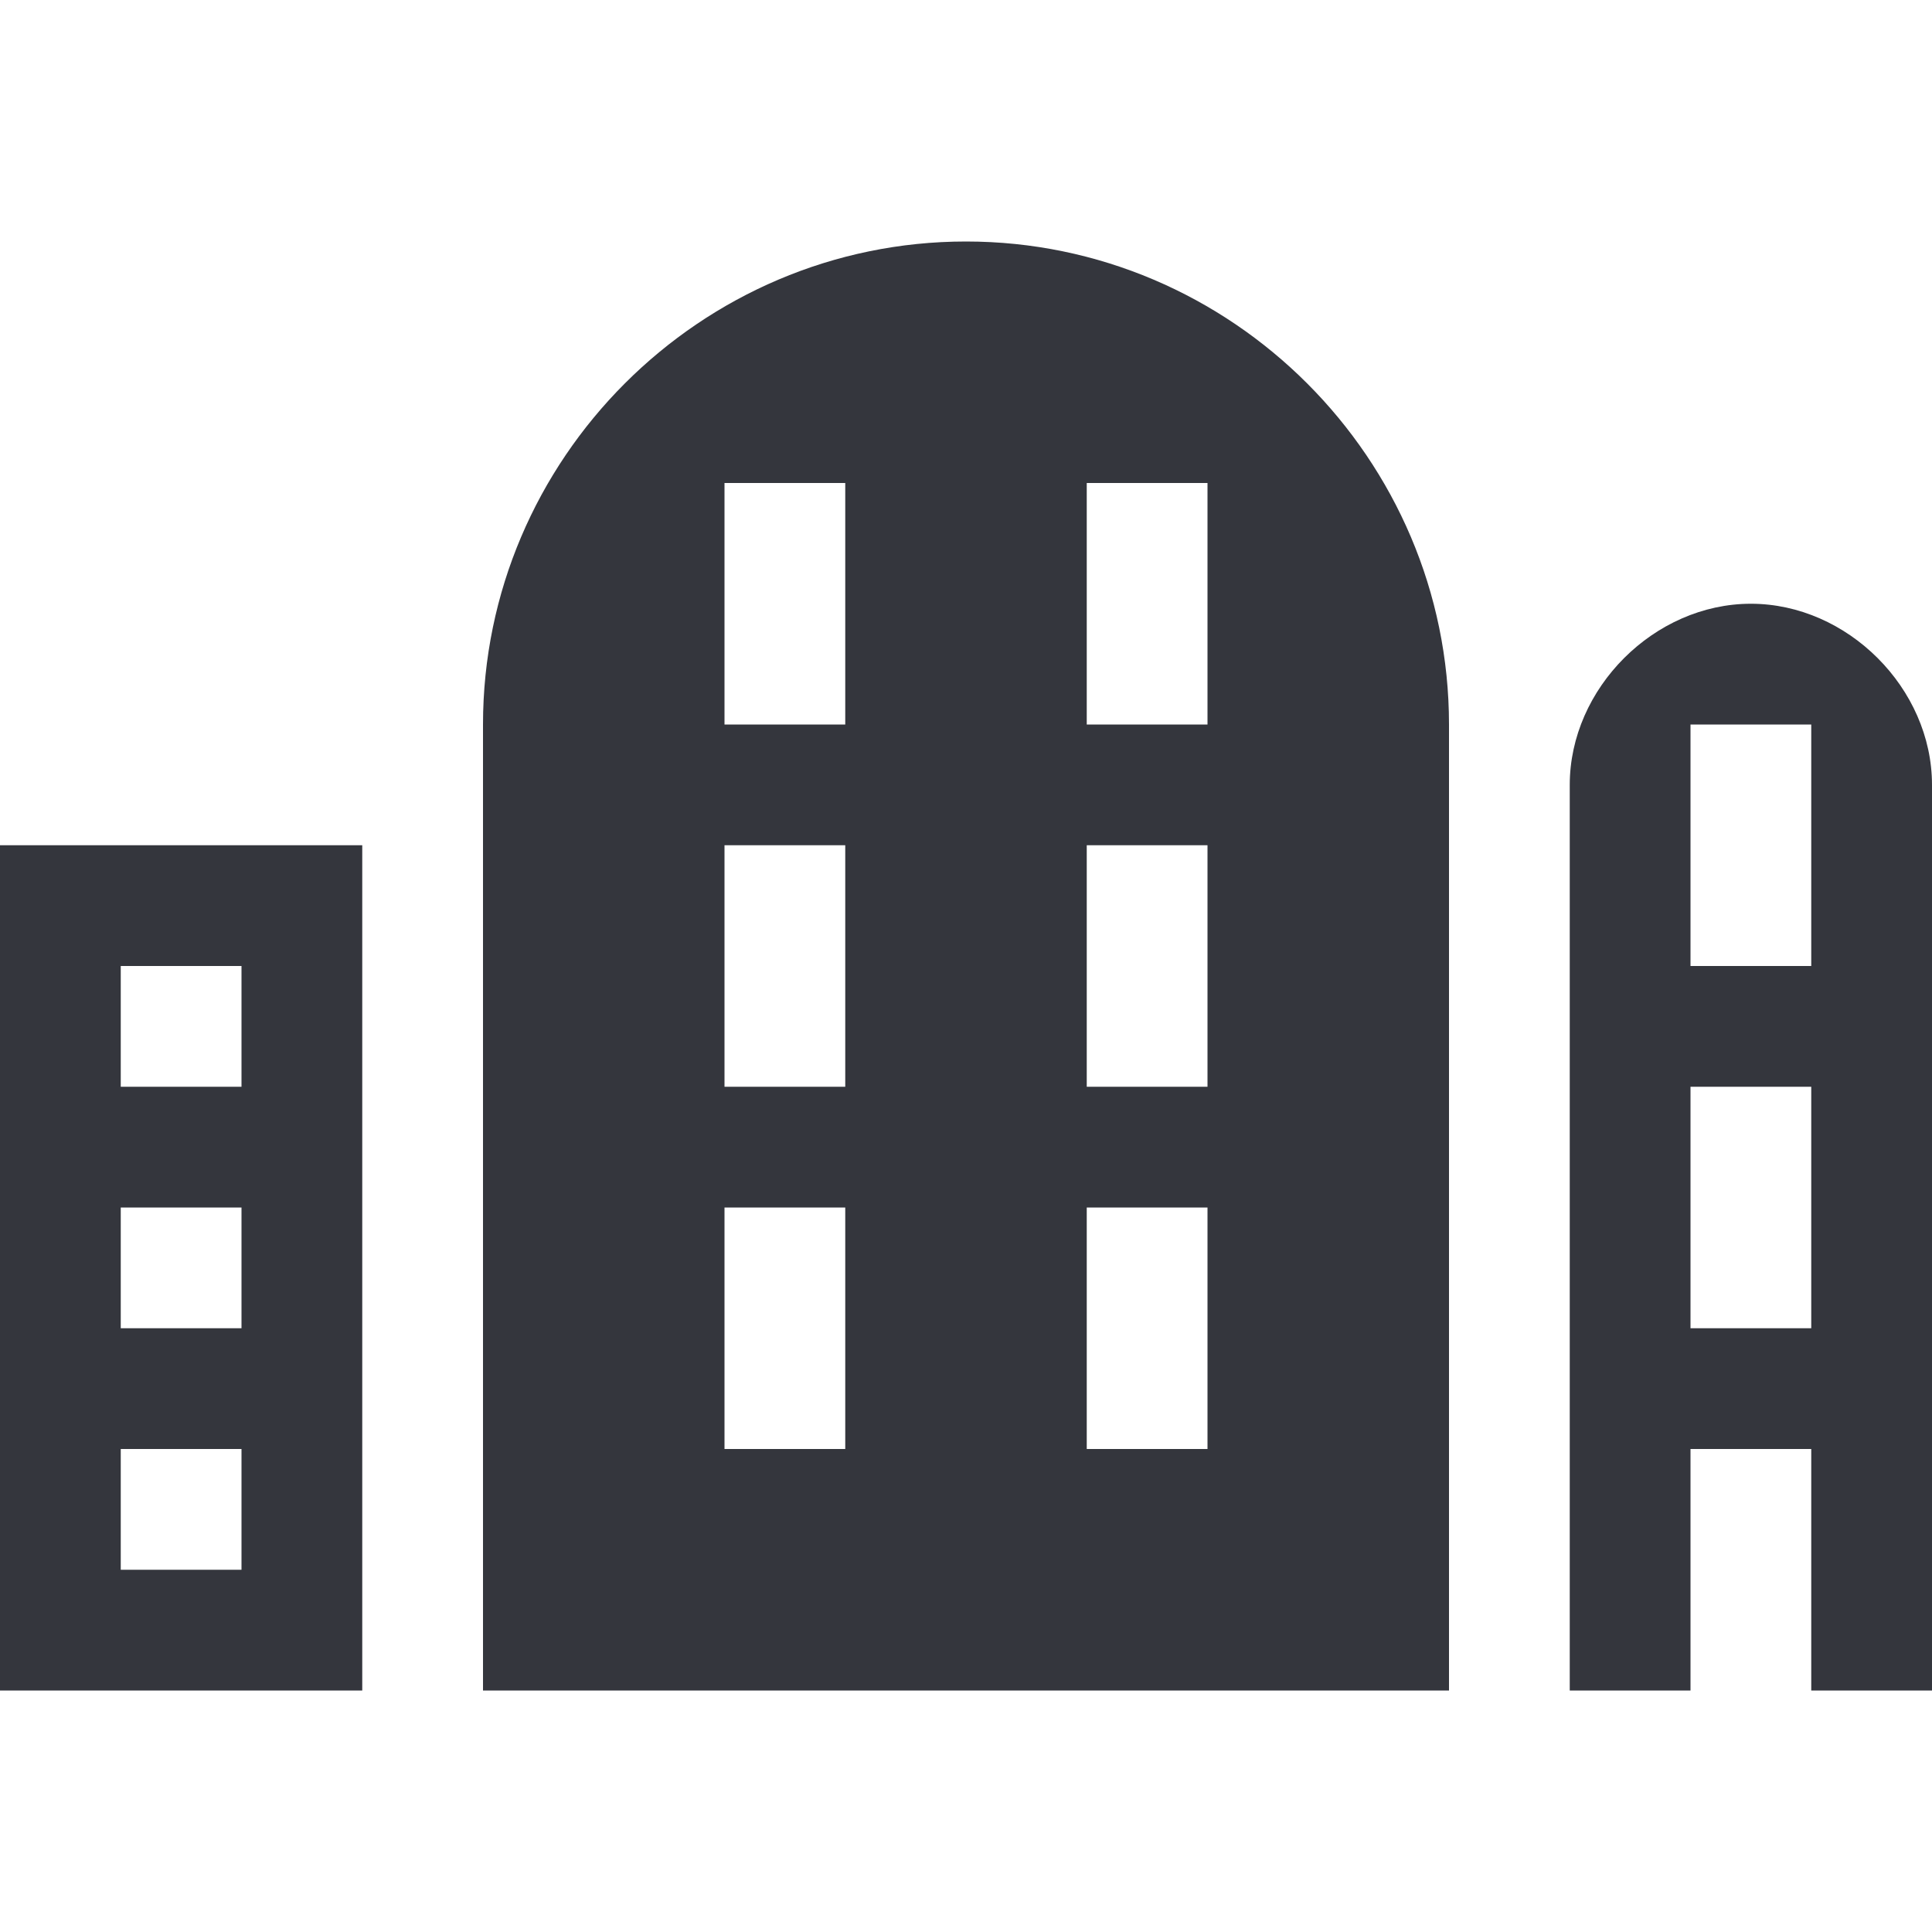 <svg xmlns="http://www.w3.org/2000/svg" viewBox="0 0 16 16" enable-background="new 0 0 16 16"><g fill="#34363D"><path d="M4 6v8h8v-8c0-2.2-1.8-4-4-4s-4 1.8-4 4zm3 6h-1v-2h1v2zm0-3h-1v-2h1v2zm0-3h-1v-2h1v2zm3 6h-1v-2h1v2zm0-3h-1v-2h1v2zm0-3h-1v-2h1v2zM0 7v7h3v-7h-3zm2 6h-1v-1h1v1zm0-2h-1v-1h1v1zm0-2h-1v-1h1v1zM14.5 5c-.8 0-1.5.7-1.5 1.5v7.5h1v-2h1v2h1v-7.5c0-.8-.7-1.5-1.5-1.5zm.5 6h-1v-2h1v2zm0-3h-1v-2h1v2z"/></g></svg>